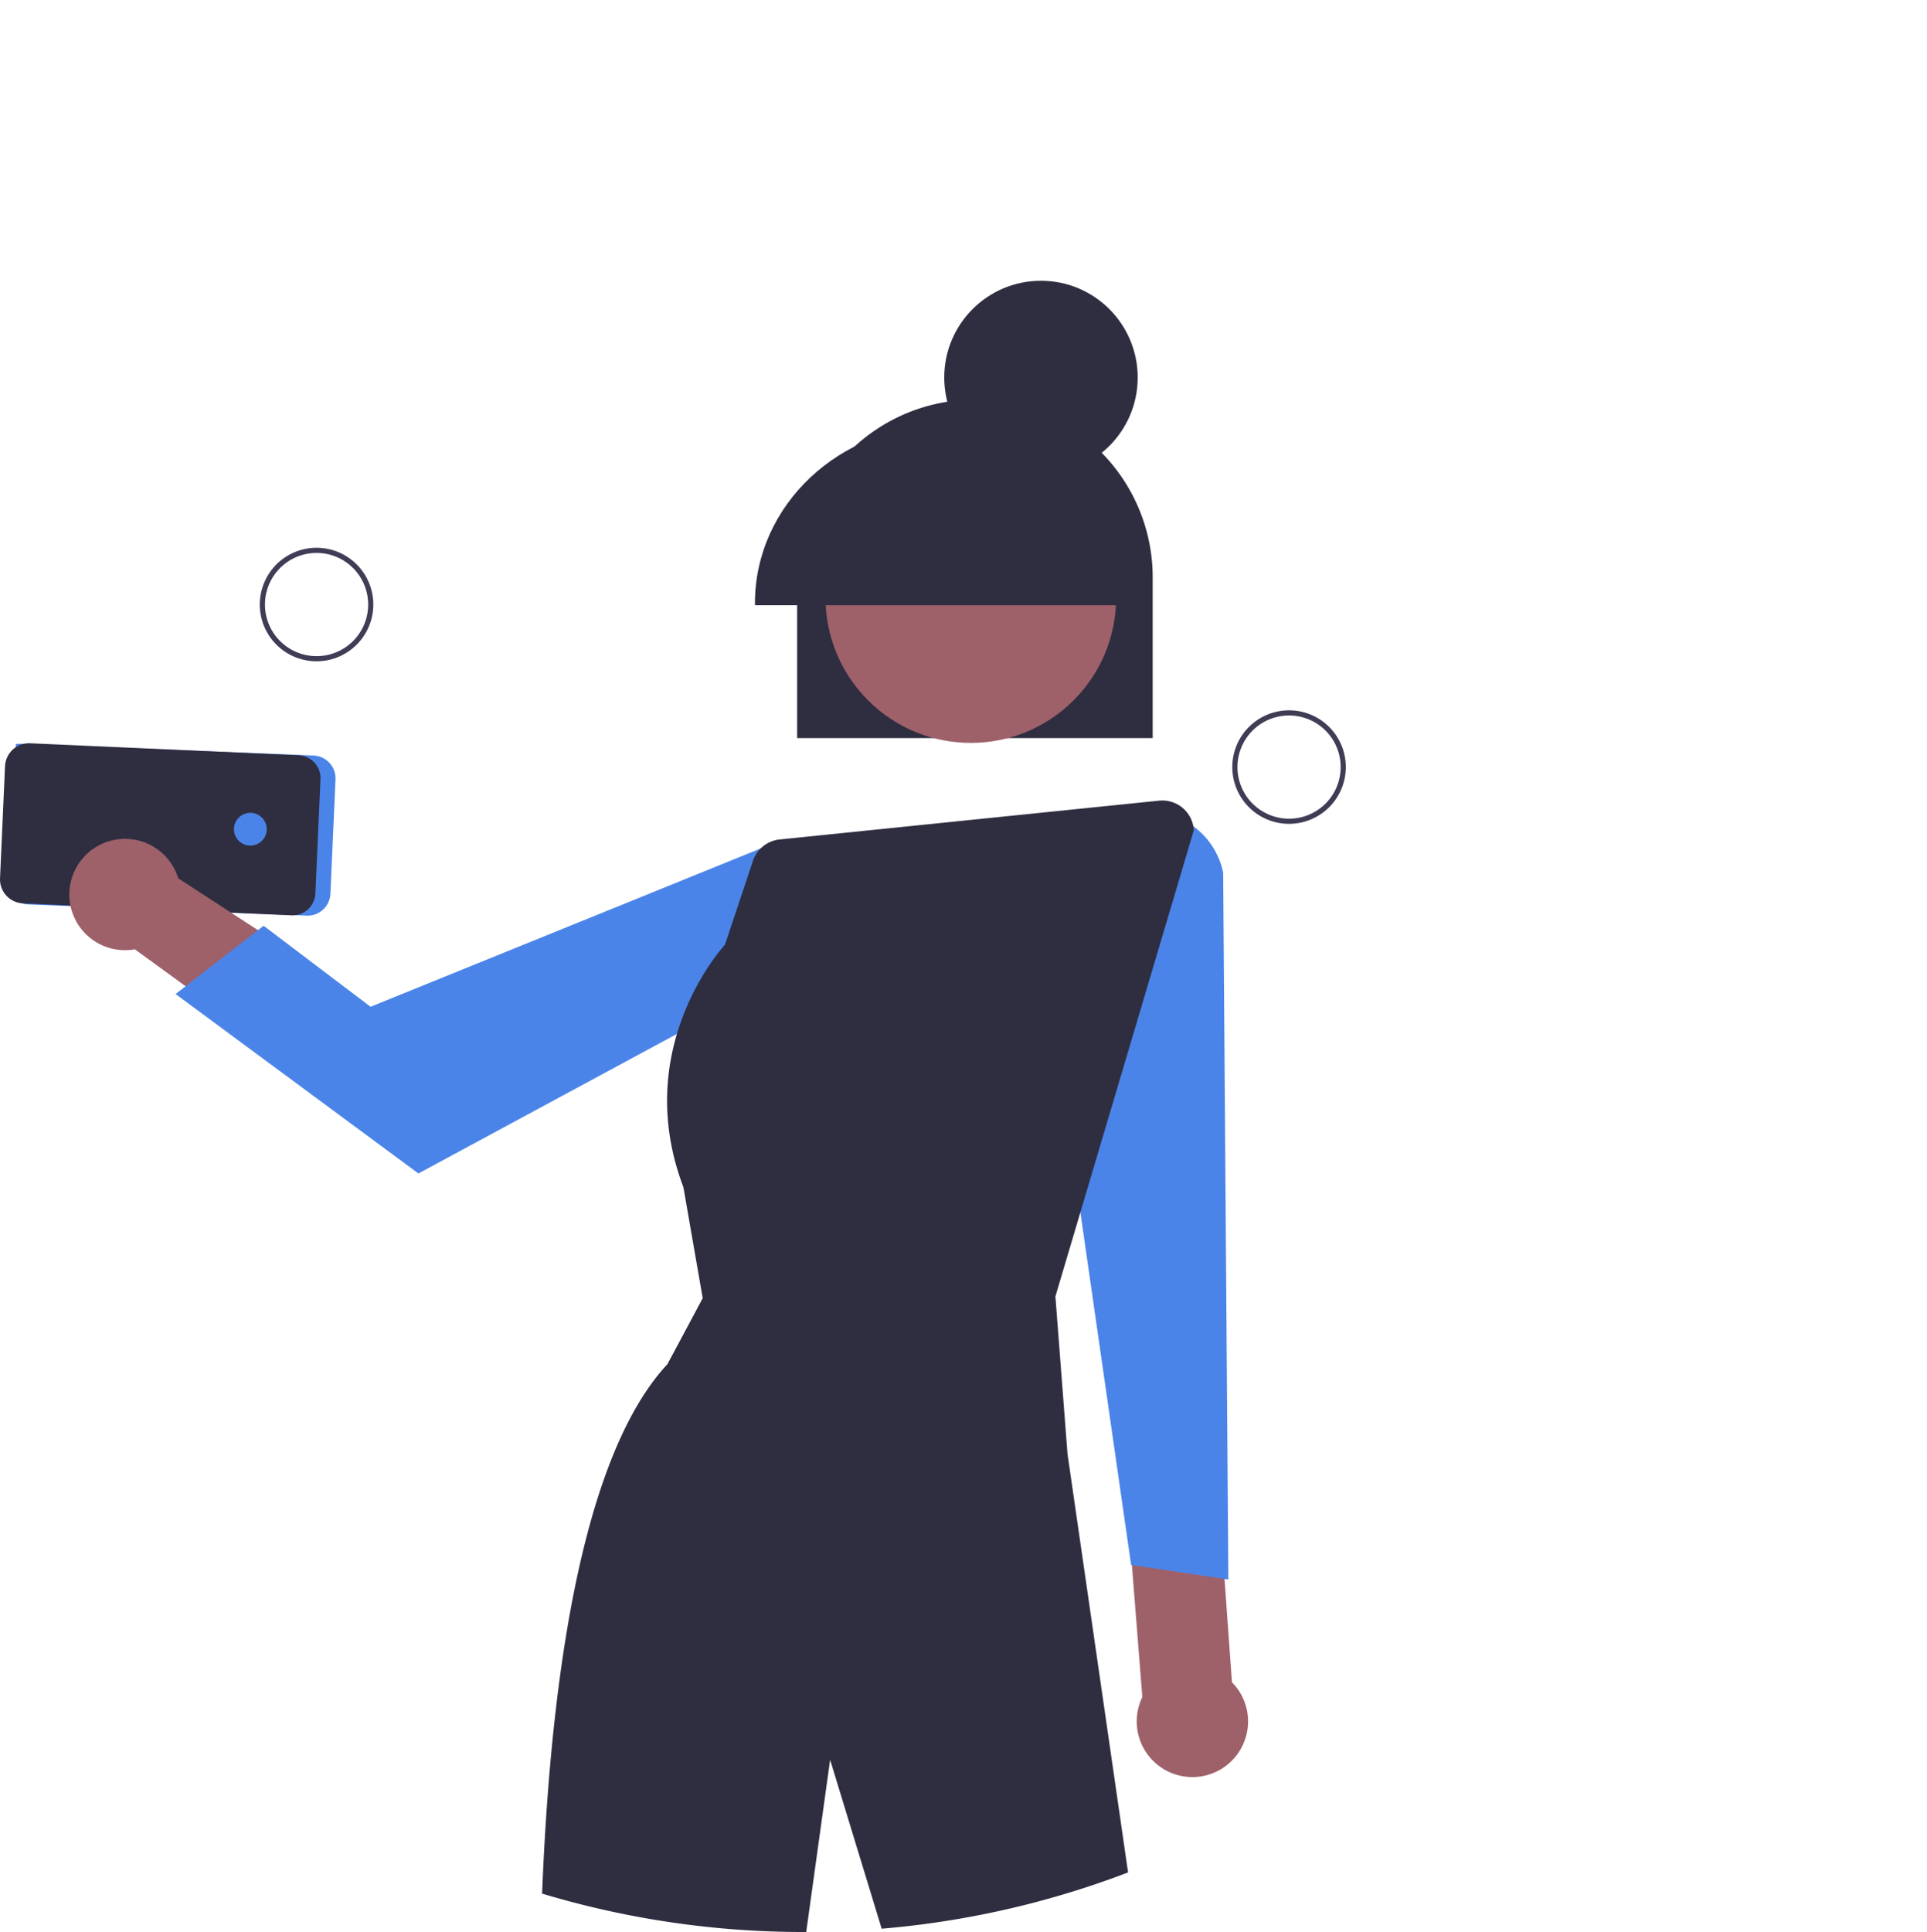 <svg xmlns="http://www.w3.org/2000/svg" data-name="Layer 1" width="747.028" height="748.824"
    viewBox="0 0 747.028 748.824" xmlns:xlink="http://www.w3.org/1999/xlink">
    
    <path
        d="M726.206,394.902a22,22,0,1,1,22-22h0A22.025,22.025,0,0,1,726.206,394.902Zm0-42a20,20,0,1,0,20,20A20,20,0,0,0,726.206,352.902Z"
        transform="translate(-226.486 -75.588)" fill="#3f3d56" />
    <path
        d="M349.206,331.902a22,22,0,1,1,22-22h0A22.025,22.025,0,0,1,349.206,331.902Zm0-42a20,20,0,1,0,20,20A20,20,0,0,0,349.206,289.902Z"
        transform="translate(-226.486 -75.588)" fill="#3f3d56" />
    <path
        d="M231.567,420.461a5.663,5.663,0,0,1,.121-1.168l.934-55.335,1.376-.121.059.002,114.016,4.591a8.876,8.876,0,0,1,8.477,9.263l-1.977,44.322a8.876,8.876,0,0,1-9.262,8.472l-108.296-4.361a5.678,5.678,0,0,1-5.447-5.665Z"
        transform="translate(-226.486 -75.588)" fill="#4b84e9" />
    <path
        d="M226.486,416.43c0-.141.004-.283.01-.425l1.937-43.448a9.325,9.325,0,0,1,9.719-8.889l104.104,4.641A8.886,8.886,0,0,1,350.728,377.571l-1.976,44.322a8.887,8.887,0,0,1-9.263,8.472l-104.104-4.641a9.315,9.315,0,0,1-8.899-9.294Z"
        transform="translate(-226.486 -75.588)" fill="#2f2e41" />
    <circle cx="97.051" cy="321.388" r="6.345" fill="#4b84e9"/>
    <path
        d="M704.076,727.607l-10.622-147.373,2.02-49.188-41.401,9.212,15.25,193.106a21.579,21.579,0,1,0,34.753-5.757Z"
        transform="translate(-226.486 -75.588)" fill="#9e616a" />
    <path
        d="M335.18,441.75,295.582,416.012a21.577,21.577,0,1,0-17.689,27.661c.288-.04.563-.11.846-.16L321.188,474.387Z"
        transform="translate(-226.486 -75.588)" fill="#9e616a" />
    <path
        d="M388.688,530.412l-94.126-69.547,34.126-26.453,41.451,31.386L523.015,403.786a16.975,16.975,0,0,1,12.924,3.074,16.715,16.715,0,0,1,6.697,11.236l.074.526-28.021,43.789Z"
        transform="translate(-226.486 -75.588)" fill="#4b84e9" />
    <path
        d="M664.976,682.134,638.457,497.799l.044-.17L665.736,390.567l2.552-.297A29.732,29.732,0,0,1,700.664,413.808l2.018,273.982Z"
        transform="translate(-226.486 -75.588)" fill="#4b84e9" />
    <path d="M673.344,361.66H535.509v-62.275a68.917,68.917,0,1,1,137.835,0Z"
        transform="translate(-226.486 -75.588)" fill="#2f2e41" />
    <circle cx="602.838" cy="307.199" r="56.331"
        transform="translate(-267.141 440.659) rotate(-45)" fill="#9e616a" />
    <circle cx="403.547" cy="146.322" r="37.498" fill="#2f2e41" />
    <path
        d="M665.755,310.179H519.152v-.83c0-38.001,32.883-68.917,73.302-68.917s73.302,30.916,73.302,68.917Z"
        transform="translate(-226.486 -75.588)" fill="#2f2e41" />
    <path
        d="M689.298,397.352l-.02-.18a12.241,12.241,0,0,0-13.46-11.26l-147.08,15.04a12.262,12.262,0,0,0-10.38,8.32l-10.83,32.46c-2.53,2.8-36.11,41.32-16.12,93.98l7.49,43.04-13.68,25.58c-28.08,30.11-44.43,100.56-48.58,205.2a351.494,351.494,0,0,0,101.55,14.88c.28,0,.56,0,.84-.01l9.27-66.74,19.98,65.47a349.119,349.119,0,0,0,95.52-21.81l-23.47-162.15-4.7-61.1,53.62-180.56Z"
        transform="translate(-226.486 -75.588)" fill="#2f2e41" />
</svg>